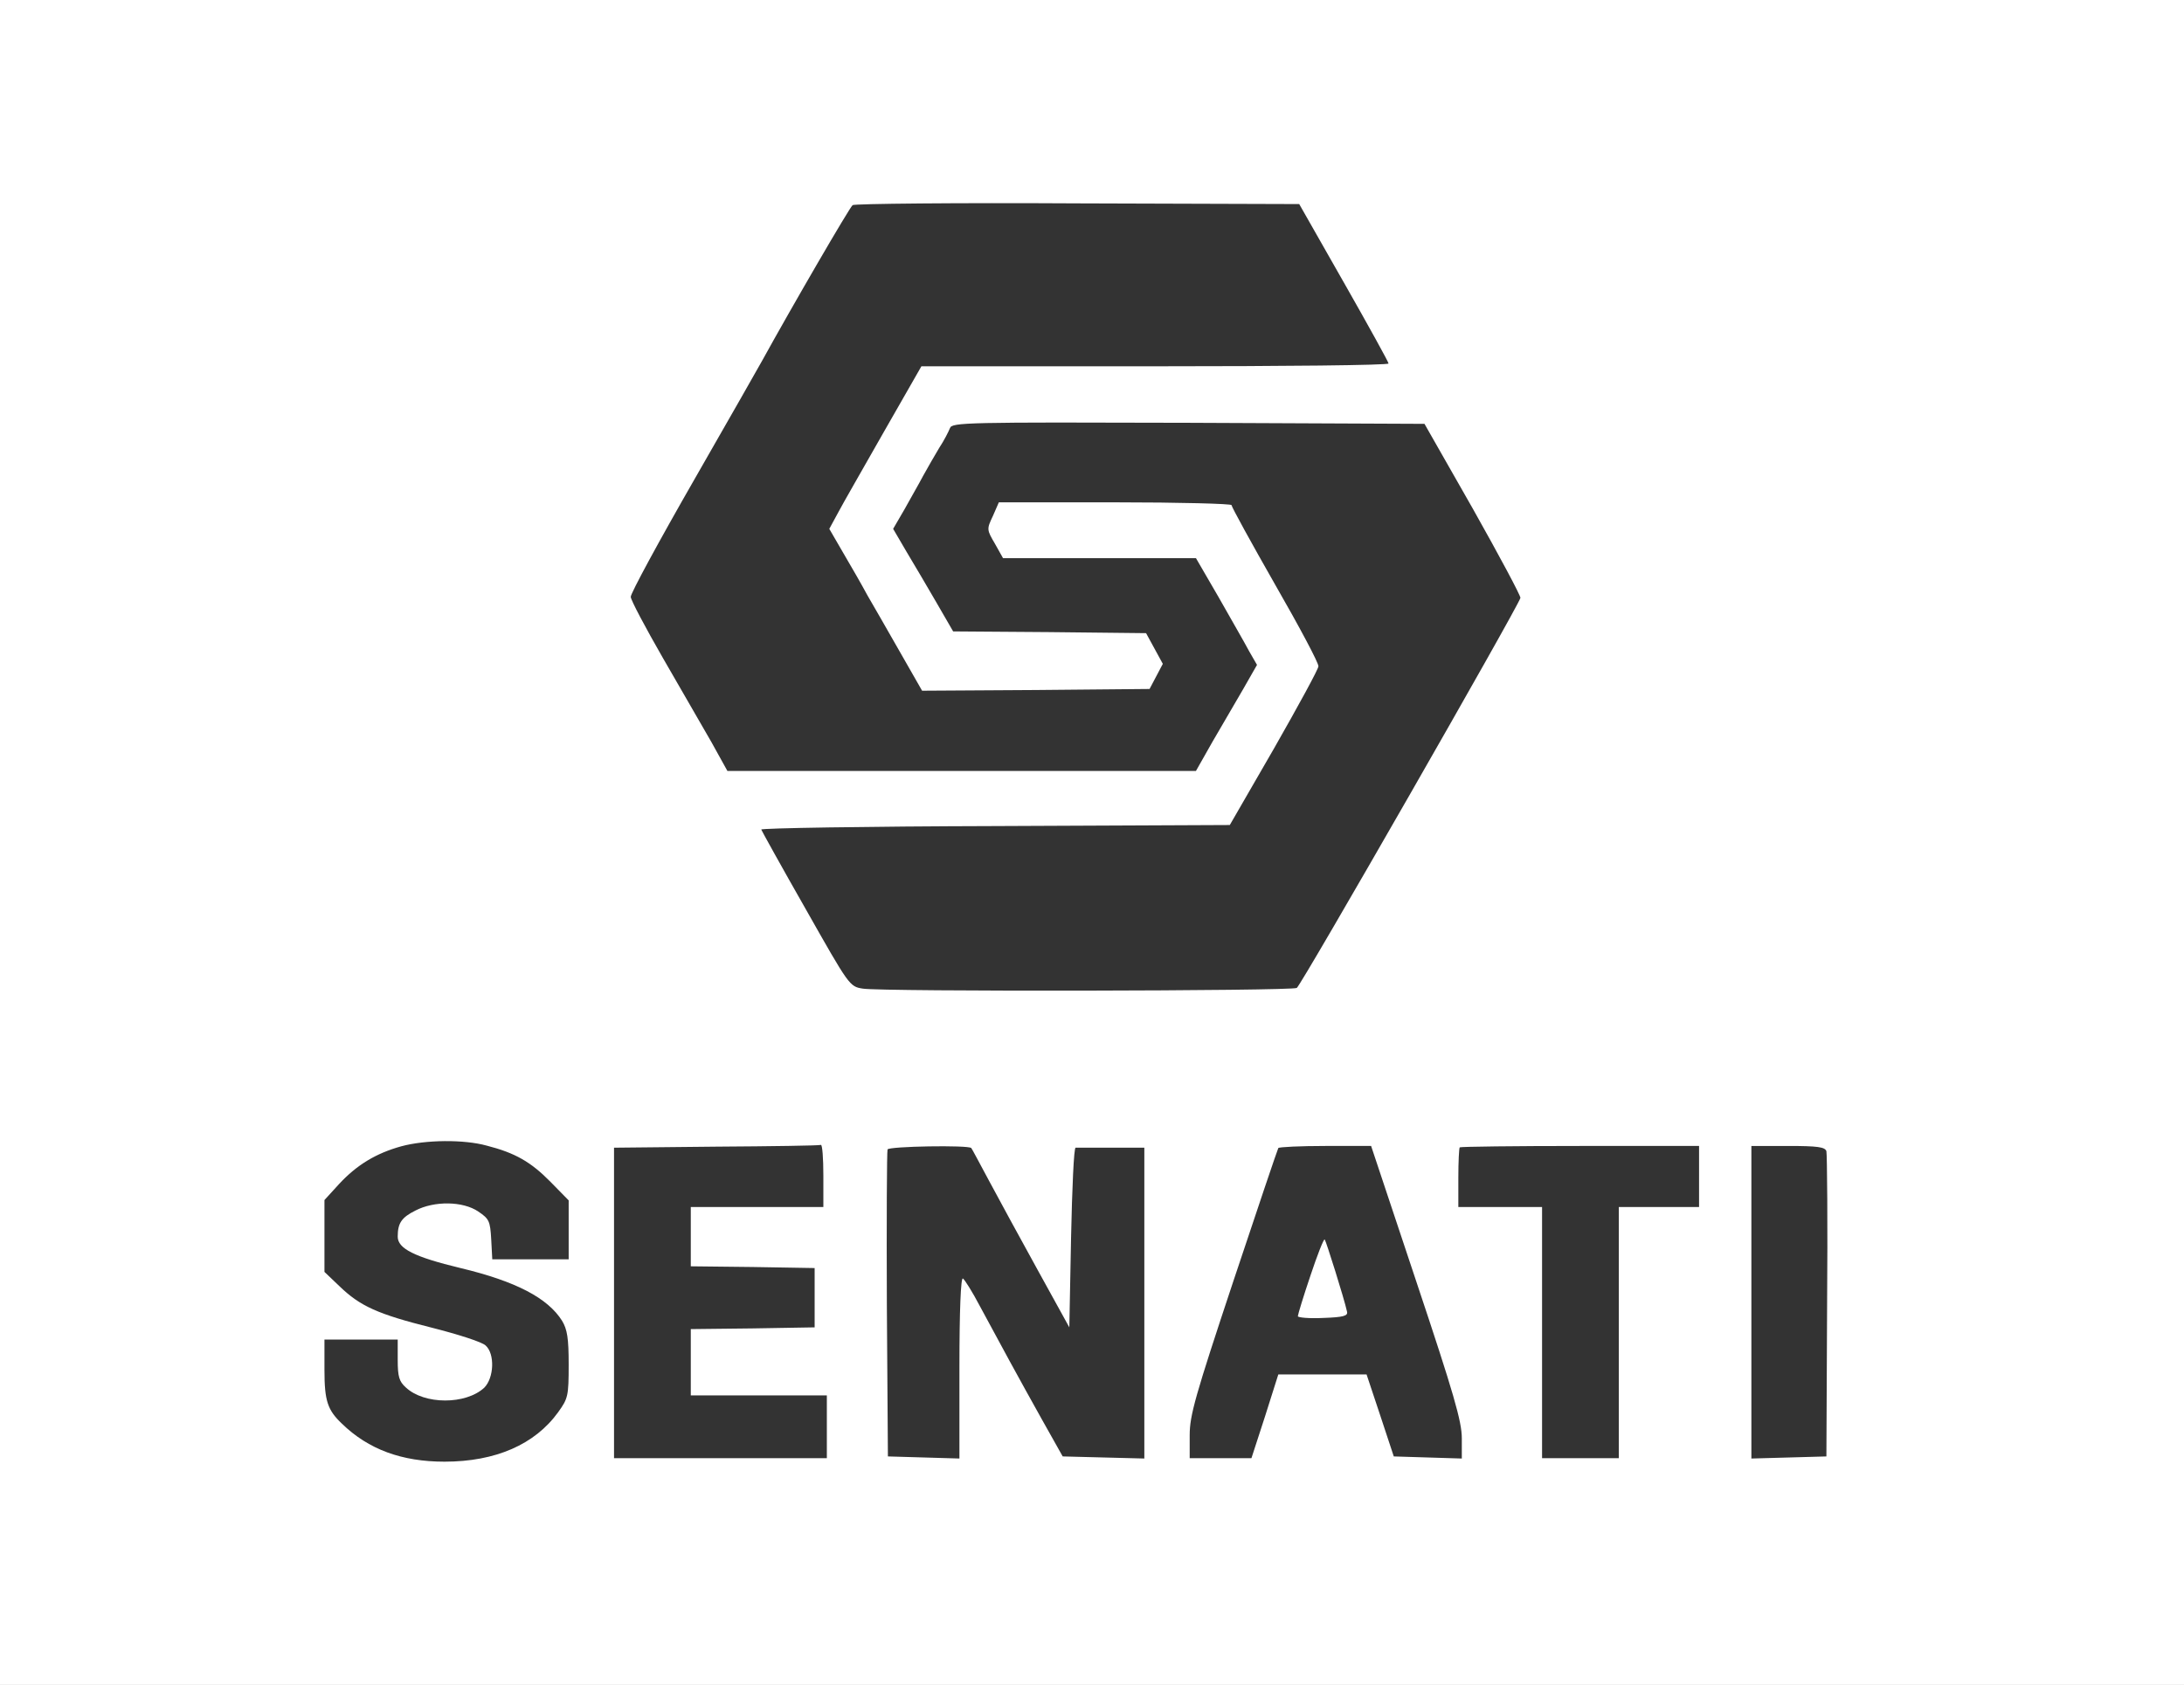 <?xml version="1.0" standalone="no"?>
<!DOCTYPE svg PUBLIC "-//W3C//DTD SVG 20010904//EN"
 "http://www.w3.org/TR/2001/REC-SVG-20010904/DTD/svg10.dtd">
<svg version="1.0" xmlns="http://www.w3.org/2000/svg"
 width="626pt" height="483pt" viewBox="0 0 626 483"
 preserveAspectRatio="xMidYMid meet">
<rect x="0" y="0" width="626" height="483" fill="#333333" stroke="none"/>
<g transform="translate(0,483) scale(0.1,-0.1)"
fill="#ffff" stroke="none">
<path d="M0 2415 l0 -2415 3130 0 3130 0 0 2415 0 2415 -3130 0 -3130 0 0
-2415z m3852 1605 c70 -123 128 -228 128 -232 0 -5 -301 -8 -669 -8 l-670 0
-107 -187 c-59 -104 -119 -208 -132 -233 l-25 -46 40 -69 c23 -39 54 -93 69
-121 16 -27 58 -101 93 -162 l64 -112 326 2 326 3 19 36 19 36 -24 44 -24 44
-277 3 -276 2 -48 83 c-26 45 -65 111 -86 146 l-38 65 32 55 c17 31 42 74 54
97 12 22 33 58 46 80 14 21 27 47 31 57 6 16 45 17 683 15 l677 -3 139 -244
c76 -135 137 -249 136 -255 -8 -28 -628 -1110 -641 -1118 -14 -9 -1191 -11
-1244 -2 -38 6 -39 8 -163 227 -69 121 -126 224 -128 229 -2 4 299 9 670 10
l673 3 127 220 c69 121 127 227 127 235 1 9 -55 114 -124 234 -69 121 -125
223 -125 228 0 4 -150 8 -333 8 l-334 0 -17 -39 c-18 -38 -18 -39 6 -80 l23
-41 277 0 276 0 65 -112 c35 -62 75 -131 87 -154 l23 -40 -40 -70 c-22 -38
-62 -106 -88 -151 l-47 -83 -671 0 -672 0 -46 83 c-26 45 -88 153 -139 241
-50 87 -92 166 -92 175 -1 9 81 160 182 336 101 176 188 329 194 340 86 156
252 442 260 447 6 4 297 7 646 5 l634 -2 128 -225z m-2457 -2474 c82 -21 127
-47 183 -104 l52 -53 0 -84 0 -85 -110 0 -109 0 -3 57 c-3 53 -6 59 -37 80
-44 30 -126 31 -180 3 -40 -20 -51 -36 -51 -75 0 -34 47 -58 180 -90 159 -38
250 -86 291 -151 15 -25 19 -50 19 -126 0 -90 -2 -97 -30 -136 -67 -93 -180
-142 -326 -142 -122 0 -218 35 -294 109 -41 39 -50 65 -50 154 l0 87 105 0
105 0 0 -58 c0 -48 4 -62 23 -79 53 -50 172 -50 225 -1 28 28 31 97 4 121 -10
10 -79 32 -154 51 -156 39 -206 62 -265 119 l-43 41 0 103 0 103 42 46 c51 55
106 88 178 108 70 19 180 20 245 2z m965 -86 l0 -90 -190 0 -190 0 0 -85 0
-85 178 -2 177 -3 0 -85 0 -85 -177 -3 -178 -2 0 -95 0 -95 195 0 195 0 0 -90
0 -90 -305 0 -305 0 0 445 0 445 293 3 c160 1 295 3 300 5 4 1 7 -38 7 -88z
m424 79 c2 -2 24 -44 51 -94 26 -49 89 -164 139 -255 l91 -165 5 258 c3 141 8
257 13 257 4 0 50 0 102 0 l95 0 0 -445 0 -446 -117 3 -117 3 -59 105 c-66
118 -122 221 -179 327 -21 40 -43 75 -48 78 -6 4 -10 -91 -10 -255 l0 -261
-102 3 -103 3 -3 435 c-1 239 0 440 2 445 3 9 232 13 240 4z m1276 -384 c107
-320 130 -400 130 -448 l0 -58 -97 3 -98 3 -39 118 -39 117 -126 0 -127 0 -38
-120 -39 -120 -88 0 -89 0 0 66 c0 57 16 113 125 441 69 207 127 379 129 382
2 3 63 6 135 6 l131 0 130 -390z m810 303 l0 -88 -115 0 -115 0 0 -360 0 -360
-110 0 -110 0 0 360 0 360 -120 0 -120 0 0 83 c0 46 2 86 4 88 2 2 158 4 345
4 l341 0 0 -87z m365 72 c2 -8 4 -208 2 -445 l-2 -430 -107 -3 -108 -3 0 448
0 448 105 0 c85 0 106 -3 110 -15z"/>
<path d="M3756 1173 c-20 -59 -36 -112 -36 -116 0 -4 33 -7 73 -5 58 2 71 6
68 18 -8 37 -60 202 -64 207 -3 2 -21 -44 -41 -104z"/>
</g>
</svg>
